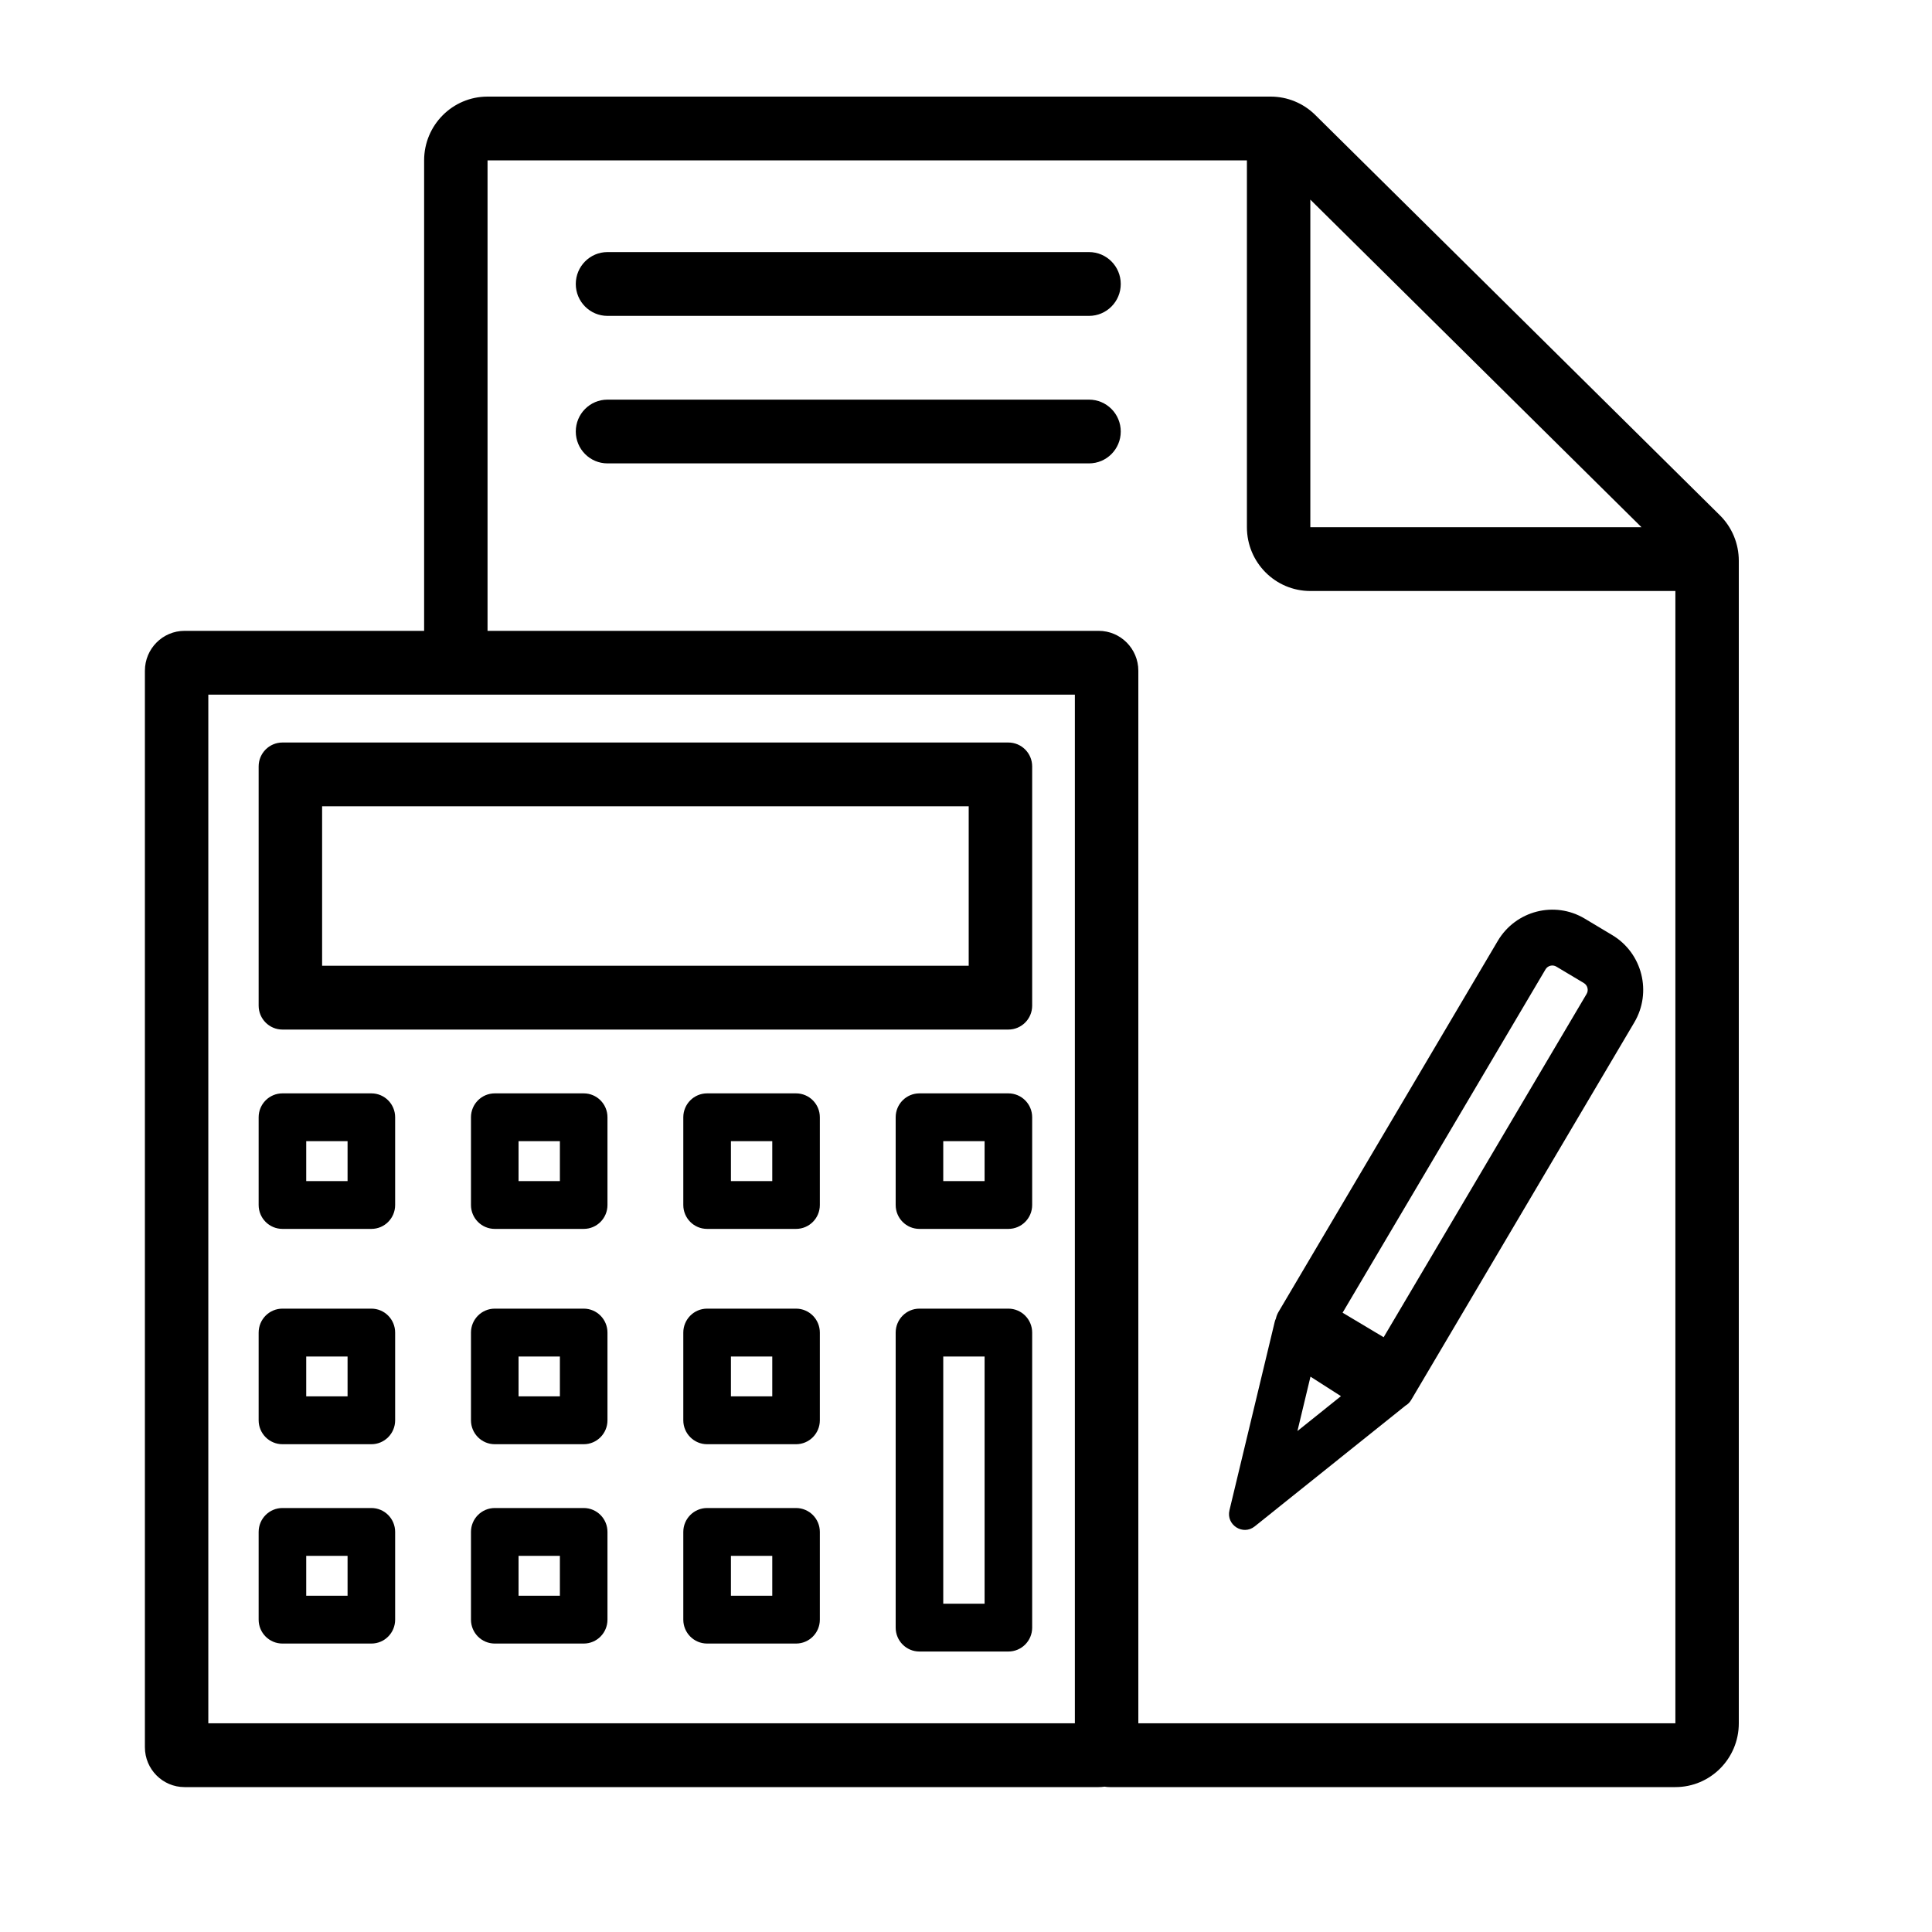 <svg width="40" height="40" viewBox="0 0 40 40" fill="none" xmlns="http://www.w3.org/2000/svg">
<path d="M11.921 5.88C11.921 5.515 12.215 5.219 12.577 5.219H22.547C22.91 5.219 23.204 5.515 23.204 5.88C23.204 6.244 22.91 6.54 22.547 6.54H12.577C12.215 6.54 11.921 6.244 11.921 5.88Z" fill="black"/>
<path d="M12.577 8.274C12.215 8.274 11.921 8.569 11.921 8.934C11.921 9.299 12.215 9.594 12.577 9.594H22.547C22.91 9.594 23.204 9.299 23.204 8.934C23.204 8.569 22.91 8.274 22.547 8.274H12.577Z" fill="black"/>
<path fill-rule="evenodd" clip-rule="evenodd" d="M29.096 29.105C29.097 29.104 29.098 29.103 29.099 29.102C29.146 29.075 29.186 29.036 29.216 28.986L33.836 21.169C34.207 20.542 34.002 19.731 33.378 19.359L32.81 19.019C32.187 18.646 31.381 18.853 31.01 19.48L26.474 27.155C26.446 27.201 26.427 27.25 26.416 27.3C26.405 27.322 26.397 27.345 26.391 27.37L25.455 31.267C25.381 31.572 25.734 31.798 25.978 31.602L29.096 29.105ZM26.862 29.628L27.763 28.906L27.132 28.502L26.862 29.628ZM32.223 20.013L32.791 20.352C32.869 20.399 32.895 20.5 32.849 20.578L28.647 27.686L27.797 27.178L31.998 20.07C32.044 19.992 32.145 19.966 32.223 20.013Z" fill="black"/>
<path fill-rule="evenodd" clip-rule="evenodd" d="M5.848 15.373C5.576 15.373 5.355 15.594 5.355 15.868V20.821C5.355 21.094 5.576 21.316 5.848 21.316H20.877C21.149 21.316 21.37 21.094 21.37 20.821V15.868C21.37 15.594 21.149 15.373 20.877 15.373H5.848ZM6.669 16.693V19.995H20.056V16.693H6.669Z" fill="black"/>
<path fill-rule="evenodd" clip-rule="evenodd" d="M5.355 23.132C5.355 22.858 5.576 22.637 5.848 22.637H7.689C7.961 22.637 8.181 22.858 8.181 23.132V24.948C8.181 25.222 7.961 25.443 7.689 25.443H5.848C5.576 25.443 5.355 25.222 5.355 24.948V23.132ZM6.34 24.453V23.627H7.196V24.453H6.34Z" fill="black"/>
<path fill-rule="evenodd" clip-rule="evenodd" d="M5.848 27.094C5.576 27.094 5.355 27.316 5.355 27.59V29.406C5.355 29.679 5.576 29.901 5.848 29.901H7.689C7.961 29.901 8.181 29.679 8.181 29.406V27.59C8.181 27.316 7.961 27.094 7.689 27.094H5.848ZM6.34 28.085V28.91H7.196V28.085H6.34Z" fill="black"/>
<path fill-rule="evenodd" clip-rule="evenodd" d="M5.355 31.717C5.355 31.443 5.576 31.222 5.848 31.222H7.689C7.961 31.222 8.181 31.443 8.181 31.717V33.533C8.181 33.807 7.961 34.028 7.689 34.028H5.848C5.576 34.028 5.355 33.807 5.355 33.533V31.717ZM6.34 33.038V32.212H7.196V33.038H6.34Z" fill="black"/>
<path fill-rule="evenodd" clip-rule="evenodd" d="M10.244 22.637C9.972 22.637 9.751 22.858 9.751 23.132V24.948C9.751 25.222 9.972 25.443 10.244 25.443H12.085C12.357 25.443 12.577 25.222 12.577 24.948V23.132C12.577 22.858 12.357 22.637 12.085 22.637H10.244ZM10.736 23.627V24.453H11.592V23.627H10.736Z" fill="black"/>
<path fill-rule="evenodd" clip-rule="evenodd" d="M9.751 27.59C9.751 27.316 9.972 27.094 10.244 27.094H12.085C12.357 27.094 12.577 27.316 12.577 27.59V29.406C12.577 29.679 12.357 29.901 12.085 29.901H10.244C9.972 29.901 9.751 29.679 9.751 29.406V27.59ZM10.736 28.91V28.085H11.592V28.91H10.736Z" fill="black"/>
<path fill-rule="evenodd" clip-rule="evenodd" d="M10.244 31.222C9.972 31.222 9.751 31.443 9.751 31.717V33.533C9.751 33.807 9.972 34.028 10.244 34.028H12.085C12.357 34.028 12.577 33.807 12.577 33.533V31.717C12.577 31.443 12.357 31.222 12.085 31.222H10.244ZM10.736 32.212V33.038H11.592V32.212H10.736Z" fill="black"/>
<path fill-rule="evenodd" clip-rule="evenodd" d="M14.147 23.132C14.147 22.858 14.368 22.637 14.64 22.637H16.481C16.753 22.637 16.974 22.858 16.974 23.132V24.948C16.974 25.222 16.753 25.443 16.481 25.443H14.64C14.368 25.443 14.147 25.222 14.147 24.948V23.132ZM15.133 24.453V23.627H15.989V24.453H15.133Z" fill="black"/>
<path fill-rule="evenodd" clip-rule="evenodd" d="M14.64 27.094C14.368 27.094 14.147 27.316 14.147 27.59V29.406C14.147 29.679 14.368 29.901 14.64 29.901H16.481C16.753 29.901 16.974 29.679 16.974 29.406V27.59C16.974 27.316 16.753 27.094 16.481 27.094H14.64ZM15.133 28.085V28.91H15.989V28.085H15.133Z" fill="black"/>
<path fill-rule="evenodd" clip-rule="evenodd" d="M14.147 31.717C14.147 31.443 14.368 31.222 14.64 31.222H16.481C16.753 31.222 16.974 31.443 16.974 31.717V33.533C16.974 33.807 16.753 34.028 16.481 34.028H14.64C14.368 34.028 14.147 33.807 14.147 33.533V31.717ZM15.133 33.038V32.212H15.989V33.038H15.133Z" fill="black"/>
<path fill-rule="evenodd" clip-rule="evenodd" d="M19.036 22.637C18.764 22.637 18.544 22.858 18.544 23.132V24.948C18.544 25.222 18.764 25.443 19.036 25.443H20.877C21.149 25.443 21.37 25.222 21.37 24.948V23.132C21.37 22.858 21.149 22.637 20.877 22.637H19.036ZM19.529 23.627V24.453H20.385V23.627H19.529Z" fill="black"/>
<path fill-rule="evenodd" clip-rule="evenodd" d="M18.544 27.59C18.544 27.316 18.764 27.094 19.036 27.094H20.877C21.149 27.094 21.37 27.316 21.37 27.59V33.698C21.37 33.972 21.149 34.193 20.877 34.193H19.036C18.764 34.193 18.544 33.972 18.544 33.698V27.59ZM19.529 33.203V28.085H20.385V33.203H19.529Z" fill="black"/>
<path fill-rule="evenodd" clip-rule="evenodd" d="M8.781 3.321C8.781 2.591 9.369 2 10.094 2H26.309C26.653 2 26.984 2.136 27.23 2.379L35.608 10.668C35.859 10.916 36 11.255 36 11.61V35.679C36 36.409 35.412 37 34.687 37H22.977C22.94 37 22.904 36.997 22.869 36.991C22.829 36.997 22.788 37 22.747 37H3.821C3.368 37 3 36.63 3 36.175V13.887C3 13.431 3.368 13.061 3.821 13.061H8.781V3.321ZM34.687 35.679H23.568V13.887C23.568 13.431 23.2 13.061 22.747 13.061H10.094V3.321L25.816 3.321V10.915C25.816 11.645 26.404 12.236 27.129 12.236H34.687V35.679ZM33.985 10.915H27.129V4.133L33.985 10.915ZM4.313 14.382V35.679H22.254V14.382H4.313Z" fill="black"/>
</svg>
